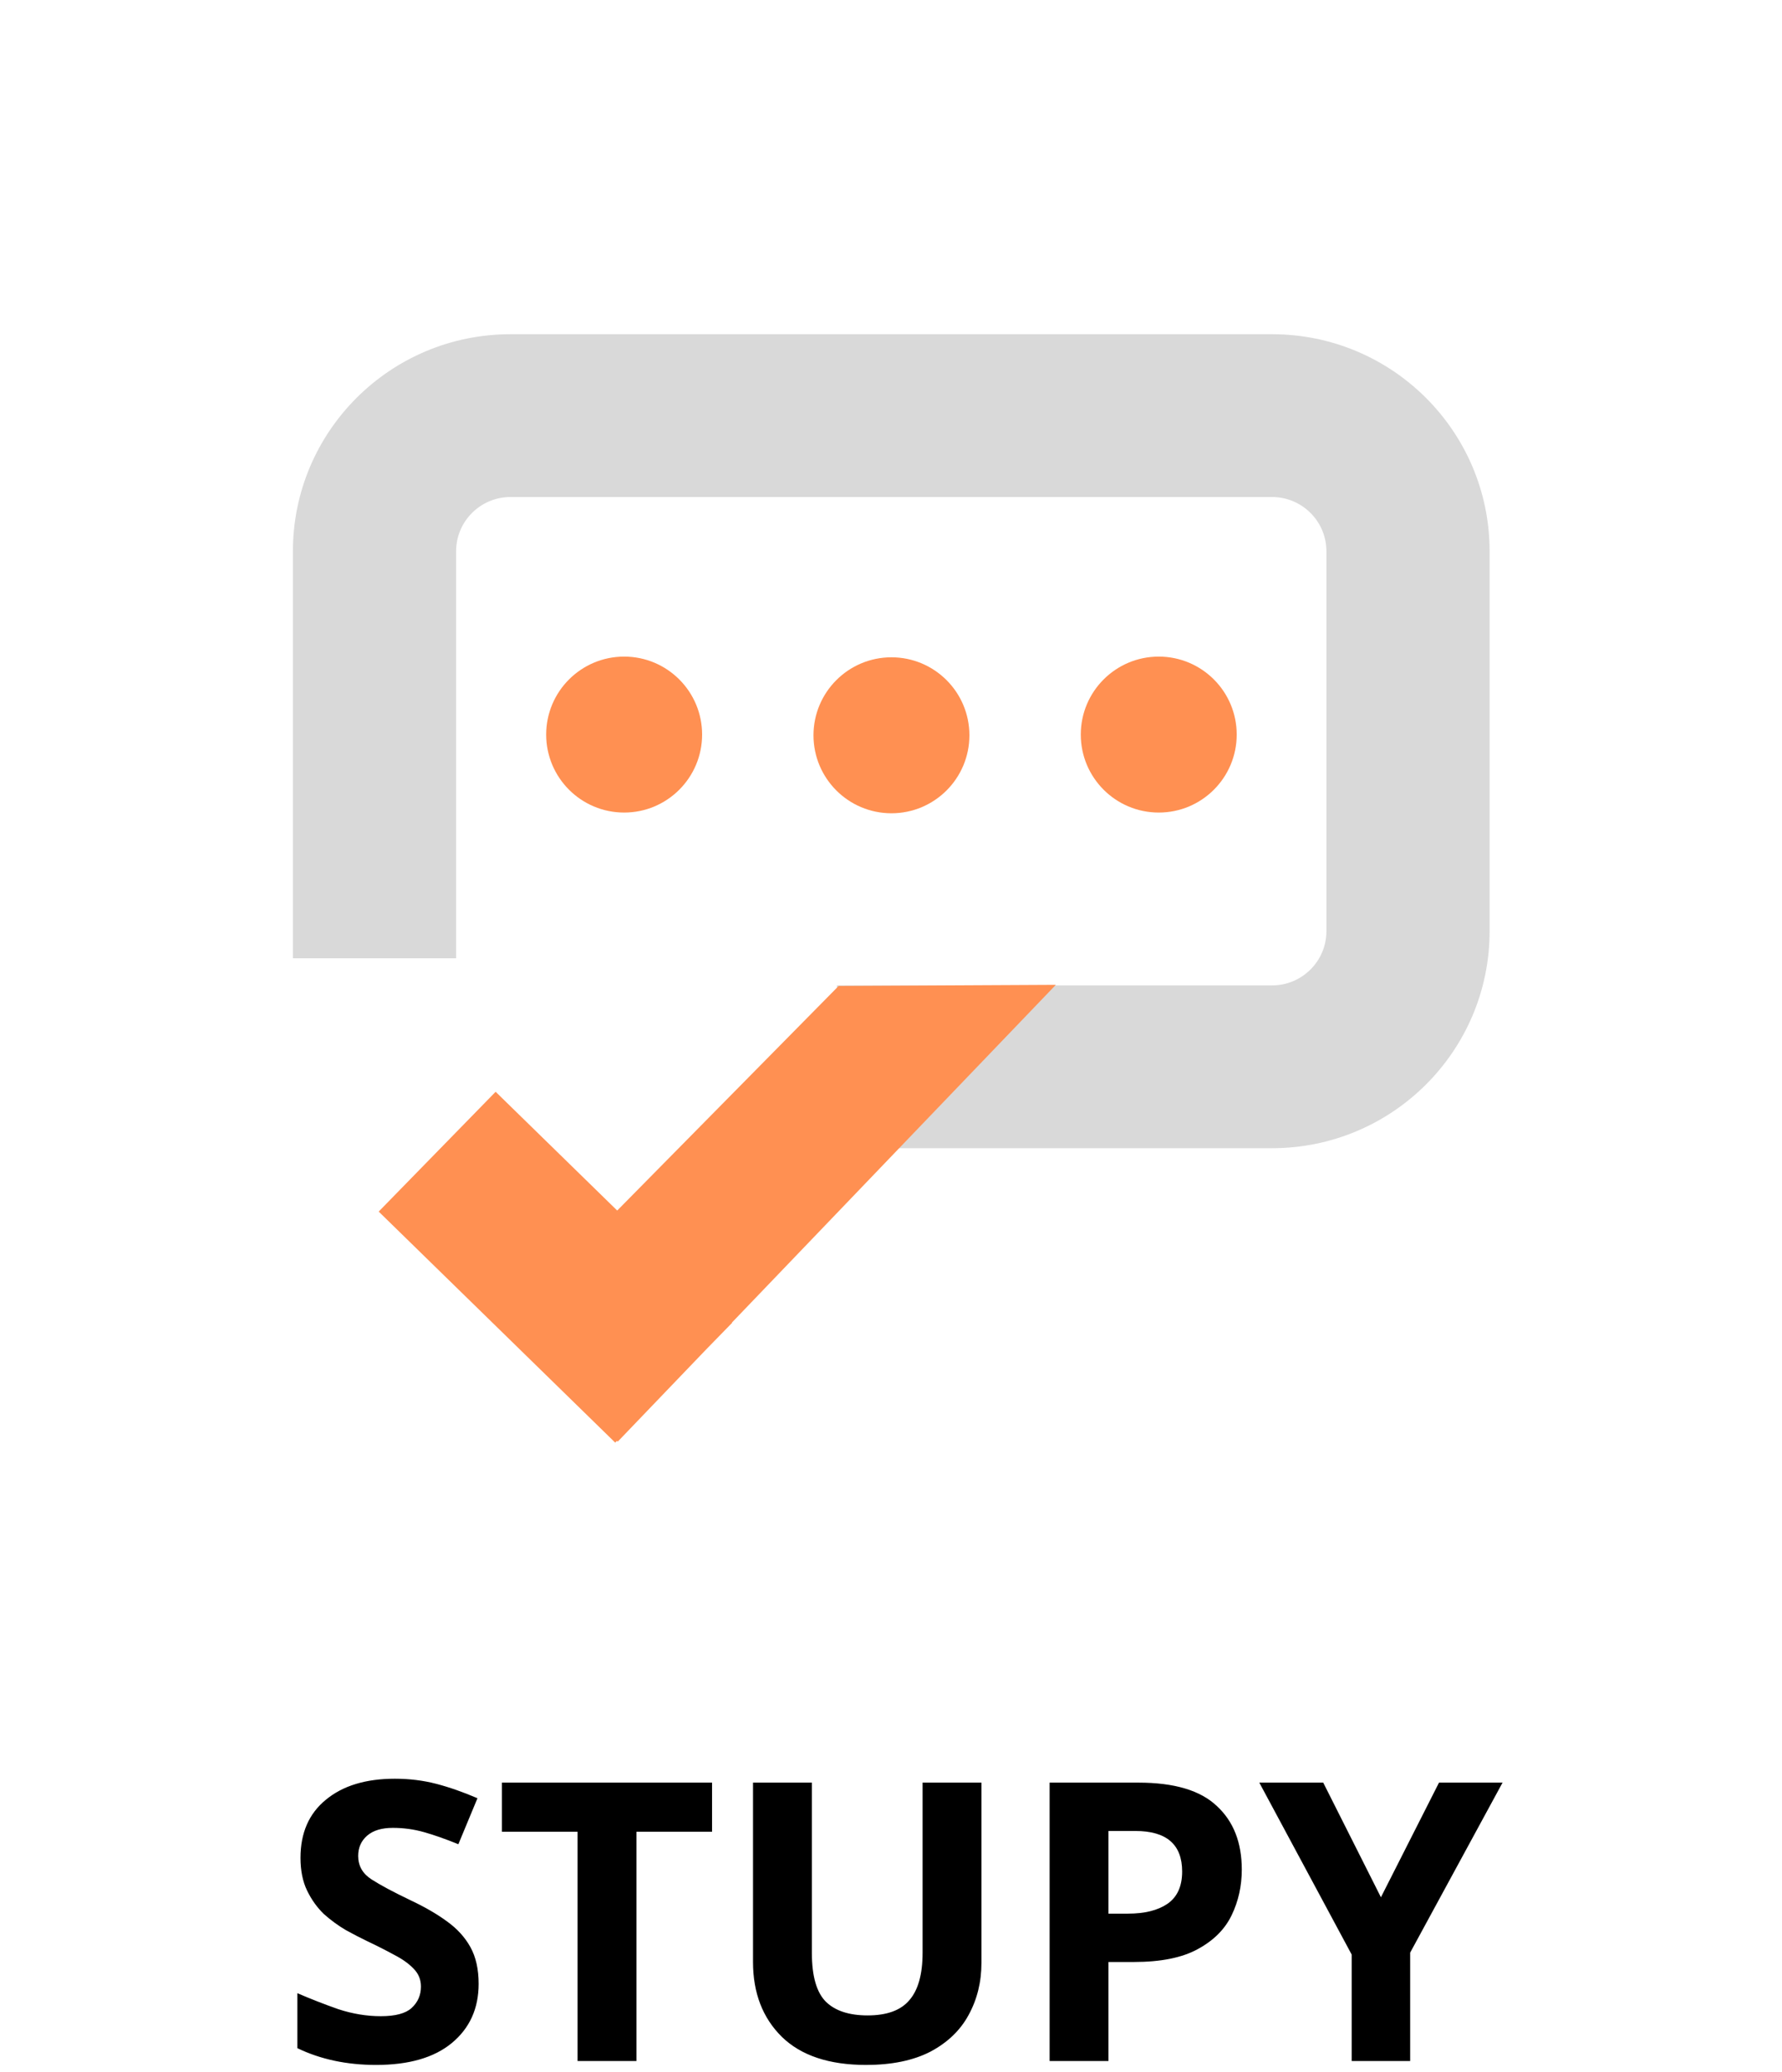 <svg width="160" height="186" viewBox="0 0 160 186" fill="none" xmlns="http://www.w3.org/2000/svg">
<path fill-rule="evenodd" clip-rule="evenodd" d="M45.836 44.613H114.211C116.908 44.613 119.095 46.794 119.095 49.484V83.58C119.095 86.27 116.908 88.451 114.211 88.451H75.139V103.064H114.211C125 103.064 133.747 94.341 133.747 83.58V49.484C133.747 38.723 125 30 114.211 30H45.836C35.046 30 26.3 38.723 26.3 49.484V86.016H40.952V49.484C40.952 46.794 43.138 44.613 45.836 44.613Z" fill="#D9D9D9"/>
<path d="M63.04 65.936C63.04 69.802 59.906 72.936 56.04 72.936C52.174 72.936 49.04 69.802 49.04 65.936C49.04 62.071 52.174 58.937 56.04 58.937C59.906 58.937 63.04 62.071 63.04 65.936Z" fill="#FF9052"/>
<path d="M87.04 66C87.04 69.866 83.906 73 80.04 73C76.174 73 73.04 69.866 73.04 66C73.04 62.134 76.174 59 80.04 59C83.906 59 87.04 62.134 87.04 66Z" fill="#FF9052"/>
<path d="M111.04 65.936C111.04 69.802 107.906 72.936 104.04 72.936C100.174 72.936 97.04 69.802 97.04 65.936C97.04 62.071 100.174 58.937 104.04 58.937C107.906 58.937 111.04 62.071 111.04 65.936Z" fill="#FF9052"/>
<path fill-rule="evenodd" clip-rule="evenodd" d="M75.3 88.5L94.8 88.399L65.716 118.716L65.736 118.737L63.466 121.062L55.463 129.403L55.39 129.332L55.236 129.489L34.001 108.752L44.501 97.999L55.417 108.659L75.3 88.5Z" fill="#FF9052"/>
<path d="M42.975 178.07C42.975 180.287 42.17 182.06 40.56 183.39C38.974 184.697 36.71 185.35 33.77 185.35C31.134 185.35 28.777 184.848 26.7 183.845V178.91C27.89 179.423 29.115 179.902 30.375 180.345C31.659 180.765 32.93 180.975 34.19 180.975C35.497 180.975 36.419 180.73 36.955 180.24C37.515 179.727 37.795 179.085 37.795 178.315C37.795 177.685 37.574 177.148 37.13 176.705C36.71 176.262 36.139 175.853 35.415 175.48C34.692 175.083 33.864 174.663 32.93 174.22C32.347 173.94 31.717 173.613 31.04 173.24C30.364 172.843 29.71 172.365 29.08 171.805C28.474 171.222 27.972 170.522 27.575 169.705C27.179 168.888 26.98 167.908 26.98 166.765C26.98 164.525 27.739 162.787 29.255 161.55C30.772 160.29 32.837 159.66 35.45 159.66C36.757 159.66 37.994 159.812 39.16 160.115C40.327 160.418 41.564 160.85 42.87 161.41L41.155 165.54C40.012 165.073 38.985 164.712 38.075 164.455C37.165 164.198 36.232 164.07 35.275 164.07C34.272 164.07 33.502 164.303 32.965 164.77C32.429 165.237 32.16 165.843 32.16 166.59C32.16 167.477 32.557 168.177 33.35 168.69C34.144 169.203 35.322 169.833 36.885 170.58C38.169 171.187 39.254 171.817 40.14 172.47C41.05 173.123 41.75 173.893 42.24 174.78C42.73 175.667 42.975 176.763 42.975 178.07ZM57.143 185H51.858V164.42H45.068V160.01H63.933V164.42H57.143V185ZM88.121 160.01V176.18C88.121 177.907 87.736 179.47 86.966 180.87C86.22 182.247 85.076 183.343 83.536 184.16C81.996 184.953 80.071 185.35 77.761 185.35C74.448 185.35 71.928 184.51 70.201 182.83C68.475 181.127 67.611 178.887 67.611 176.11V160.01H72.896V175.305C72.896 177.382 73.316 178.84 74.156 179.68C74.996 180.497 76.245 180.905 77.901 180.905C79.628 180.905 80.876 180.45 81.646 179.54C82.44 178.63 82.836 177.207 82.836 175.27V160.01H88.121ZM102.221 160.01C105.441 160.01 107.786 160.71 109.256 162.11C110.75 163.487 111.496 165.388 111.496 167.815C111.496 169.285 111.193 170.65 110.586 171.91C109.98 173.17 108.965 174.185 107.541 174.955C106.141 175.725 104.228 176.11 101.801 176.11H99.526V185H94.241V160.01H102.221ZM101.941 164.35H99.526V171.77H101.276C102.77 171.77 103.948 171.478 104.811 170.895C105.698 170.288 106.141 169.32 106.141 167.99C106.141 165.563 104.741 164.35 101.941 164.35ZM123.989 170.3L129.204 160.01H134.909L126.614 175.27V185H121.364V175.445L113.069 160.01H118.809L123.989 170.3Z" fill="black"/>
</svg>
